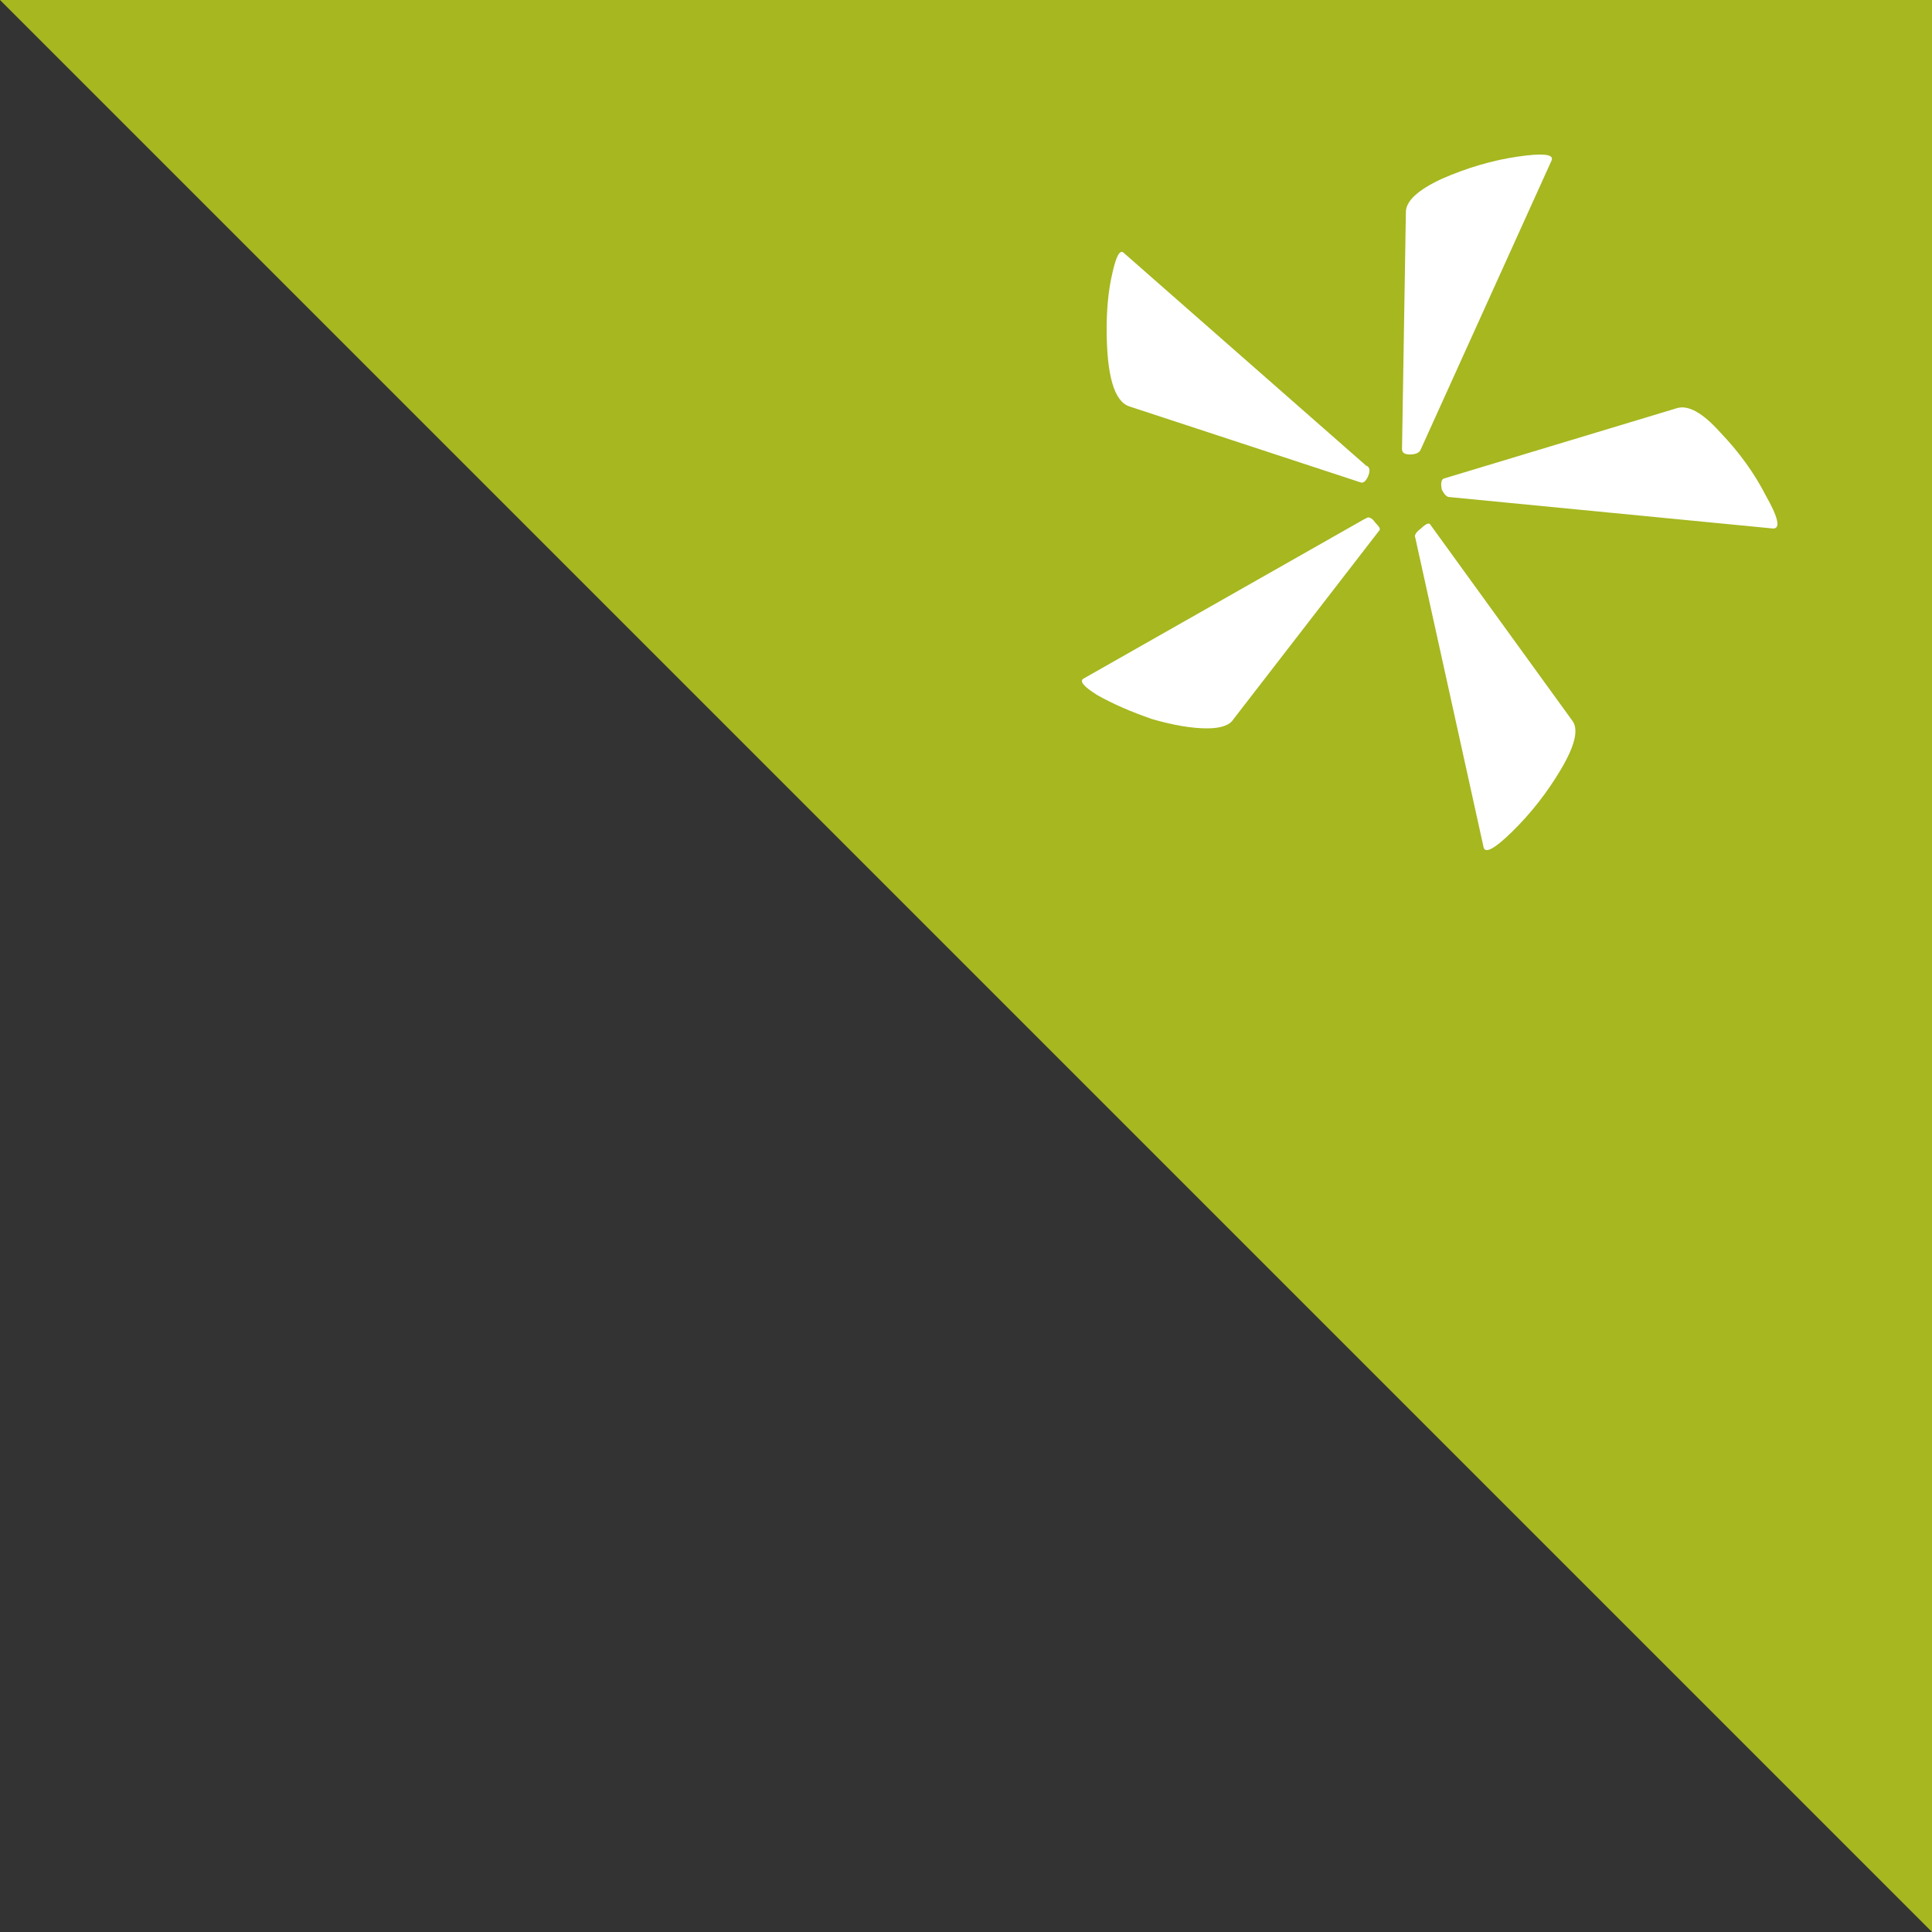 <svg width="25" height="25" viewBox="0 0 25 25" fill="none" xmlns="http://www.w3.org/2000/svg">
<rect x="0" y="0" width="25" height="25" fill="#333333" stroke="none"/>
<path d="M-1.52588e-05 0L25 25V0H-1.52588e-05Z" fill="#A6B720"/>
<path d="M18.192 2.745C18.192 2.602 18.347 2.458 18.657 2.314C18.984 2.171 19.31 2.075 19.637 2.027C19.964 1.979 20.111 1.995 20.078 2.075L18.387 5.81C18.371 5.857 18.322 5.881 18.241 5.881C18.175 5.881 18.142 5.857 18.142 5.81L18.192 2.745ZM14.614 5.259C14.418 5.195 14.32 4.86 14.32 4.253C14.32 3.982 14.345 3.743 14.394 3.535C14.443 3.312 14.492 3.224 14.541 3.272L17.677 6.025C17.726 6.041 17.734 6.089 17.701 6.169C17.669 6.233 17.636 6.256 17.603 6.241L14.614 5.259ZM18.755 6.432C18.722 6.432 18.69 6.4 18.657 6.336C18.641 6.256 18.649 6.209 18.681 6.193L21.695 5.283C21.842 5.235 22.03 5.339 22.259 5.594C22.504 5.85 22.7 6.121 22.847 6.408C23.01 6.695 23.043 6.839 22.945 6.839L18.755 6.432ZM15.962 9.305C15.913 9.385 15.798 9.425 15.619 9.425C15.423 9.425 15.186 9.385 14.908 9.305C14.63 9.209 14.394 9.105 14.198 8.994C14.018 8.882 13.961 8.81 14.026 8.778L17.652 6.719L17.701 6.695C17.734 6.695 17.767 6.719 17.799 6.767C17.849 6.815 17.865 6.847 17.849 6.863L15.962 9.305ZM18.314 6.959C18.298 6.927 18.322 6.887 18.387 6.839C18.453 6.775 18.494 6.759 18.51 6.791L20.348 9.329C20.429 9.441 20.38 9.648 20.201 9.951C20.021 10.255 19.809 10.526 19.564 10.765C19.335 10.989 19.212 11.053 19.196 10.957L18.314 6.959Z" fill="white"/>
</svg>
